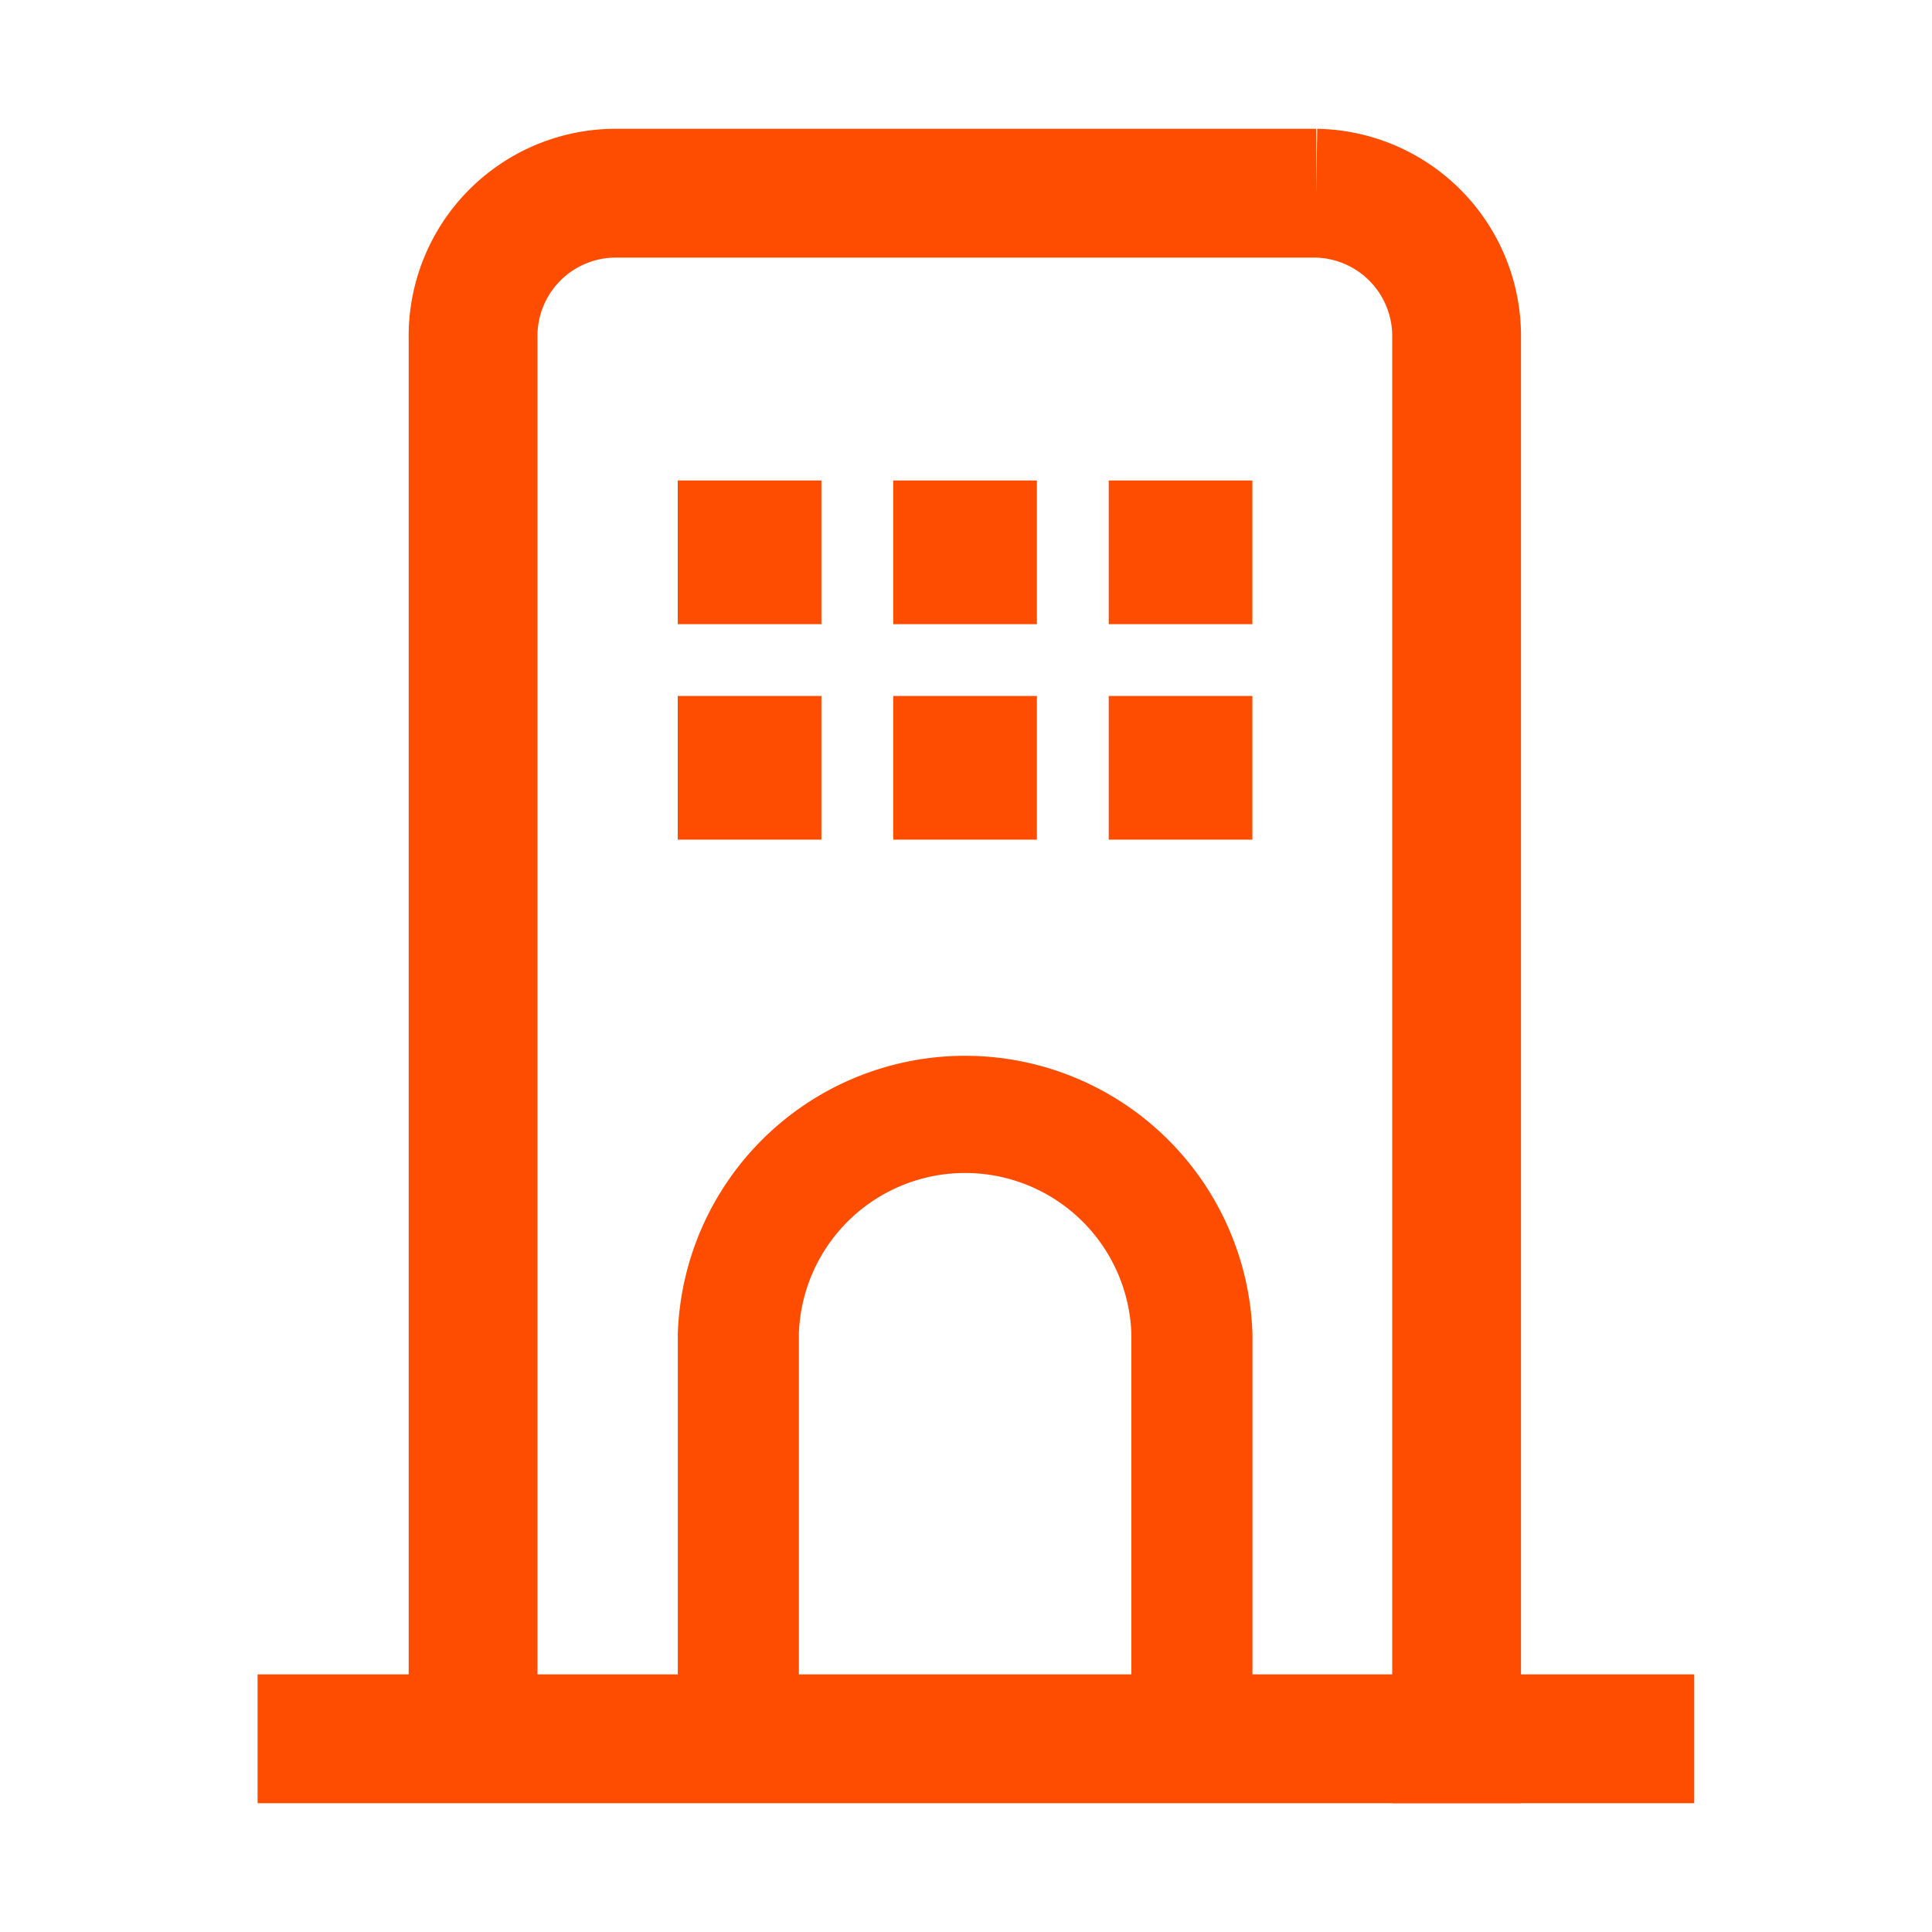 <svg xmlns="http://www.w3.org/2000/svg" id="prefix__ico_hotel_orange" width="30" height="30" viewBox="0 0 30 30">
    <path id="prefix__area" d="M0 0H30V30H0z" style="fill:#ffdbdb;opacity:0"/>
    <g id="prefix__ico_hotel_orange-2" transform="translate(4 3)">
        <path id="prefix__패스_1058" d="M657.321 424.3v-22.6a2.218 2.218 0 0 1 2.181-2.255h10.91a2.219 2.219 0 0 1 2.181 2.255v22.745" transform="translate(-653.975 -399.445)" style="stroke-miterlimit:10;fill:none;stroke:#ff4d00;stroke-width:2px"/>
        <path id="prefix__패스_1064" d="M669.45 422.843h-1.88v-6.83a2.583 2.583 0 0 0-5.163 0v6.83h-1.88v-6.83a4.464 4.464 0 0 1 8.923 0z" style="fill:#ff4d00" transform="translate(-654.002 -398.304)"/>
        <path id="prefix__패스_1065" d="M1.063 0h22.308" transform="translate(-1.063 24)" style="fill:none;stroke:#ff4d00;stroke-width:2px"/>
        <g id="prefix__dot" transform="translate(6.524 4.461)">
            <path id="prefix___06" d="M0 0H2.231V2.231H0z" style="fill:#ff4d00" transform="translate(6.692 3.346)"/>
            <path id="prefix___05" d="M0 0H2.231V2.231H0z" style="fill:#ff4d00" transform="translate(3.346 3.346)"/>
            <path id="prefix___04" d="M0 0H2.231V2.231H0z" style="fill:#ff4d00" transform="translate(0 3.346)"/>
            <path id="prefix___03" d="M0 0H2.231V2.231H0z" style="fill:#ff4d00" transform="translate(6.692)"/>
            <path id="prefix___02" d="M0 0H2.231V2.231H0z" style="fill:#ff4d00" transform="translate(3.346)"/>
            <path id="prefix___01" d="M0 0H2.231V2.231H0z" style="fill:#ff4d00" />
        </g>
    </g>
</svg>
